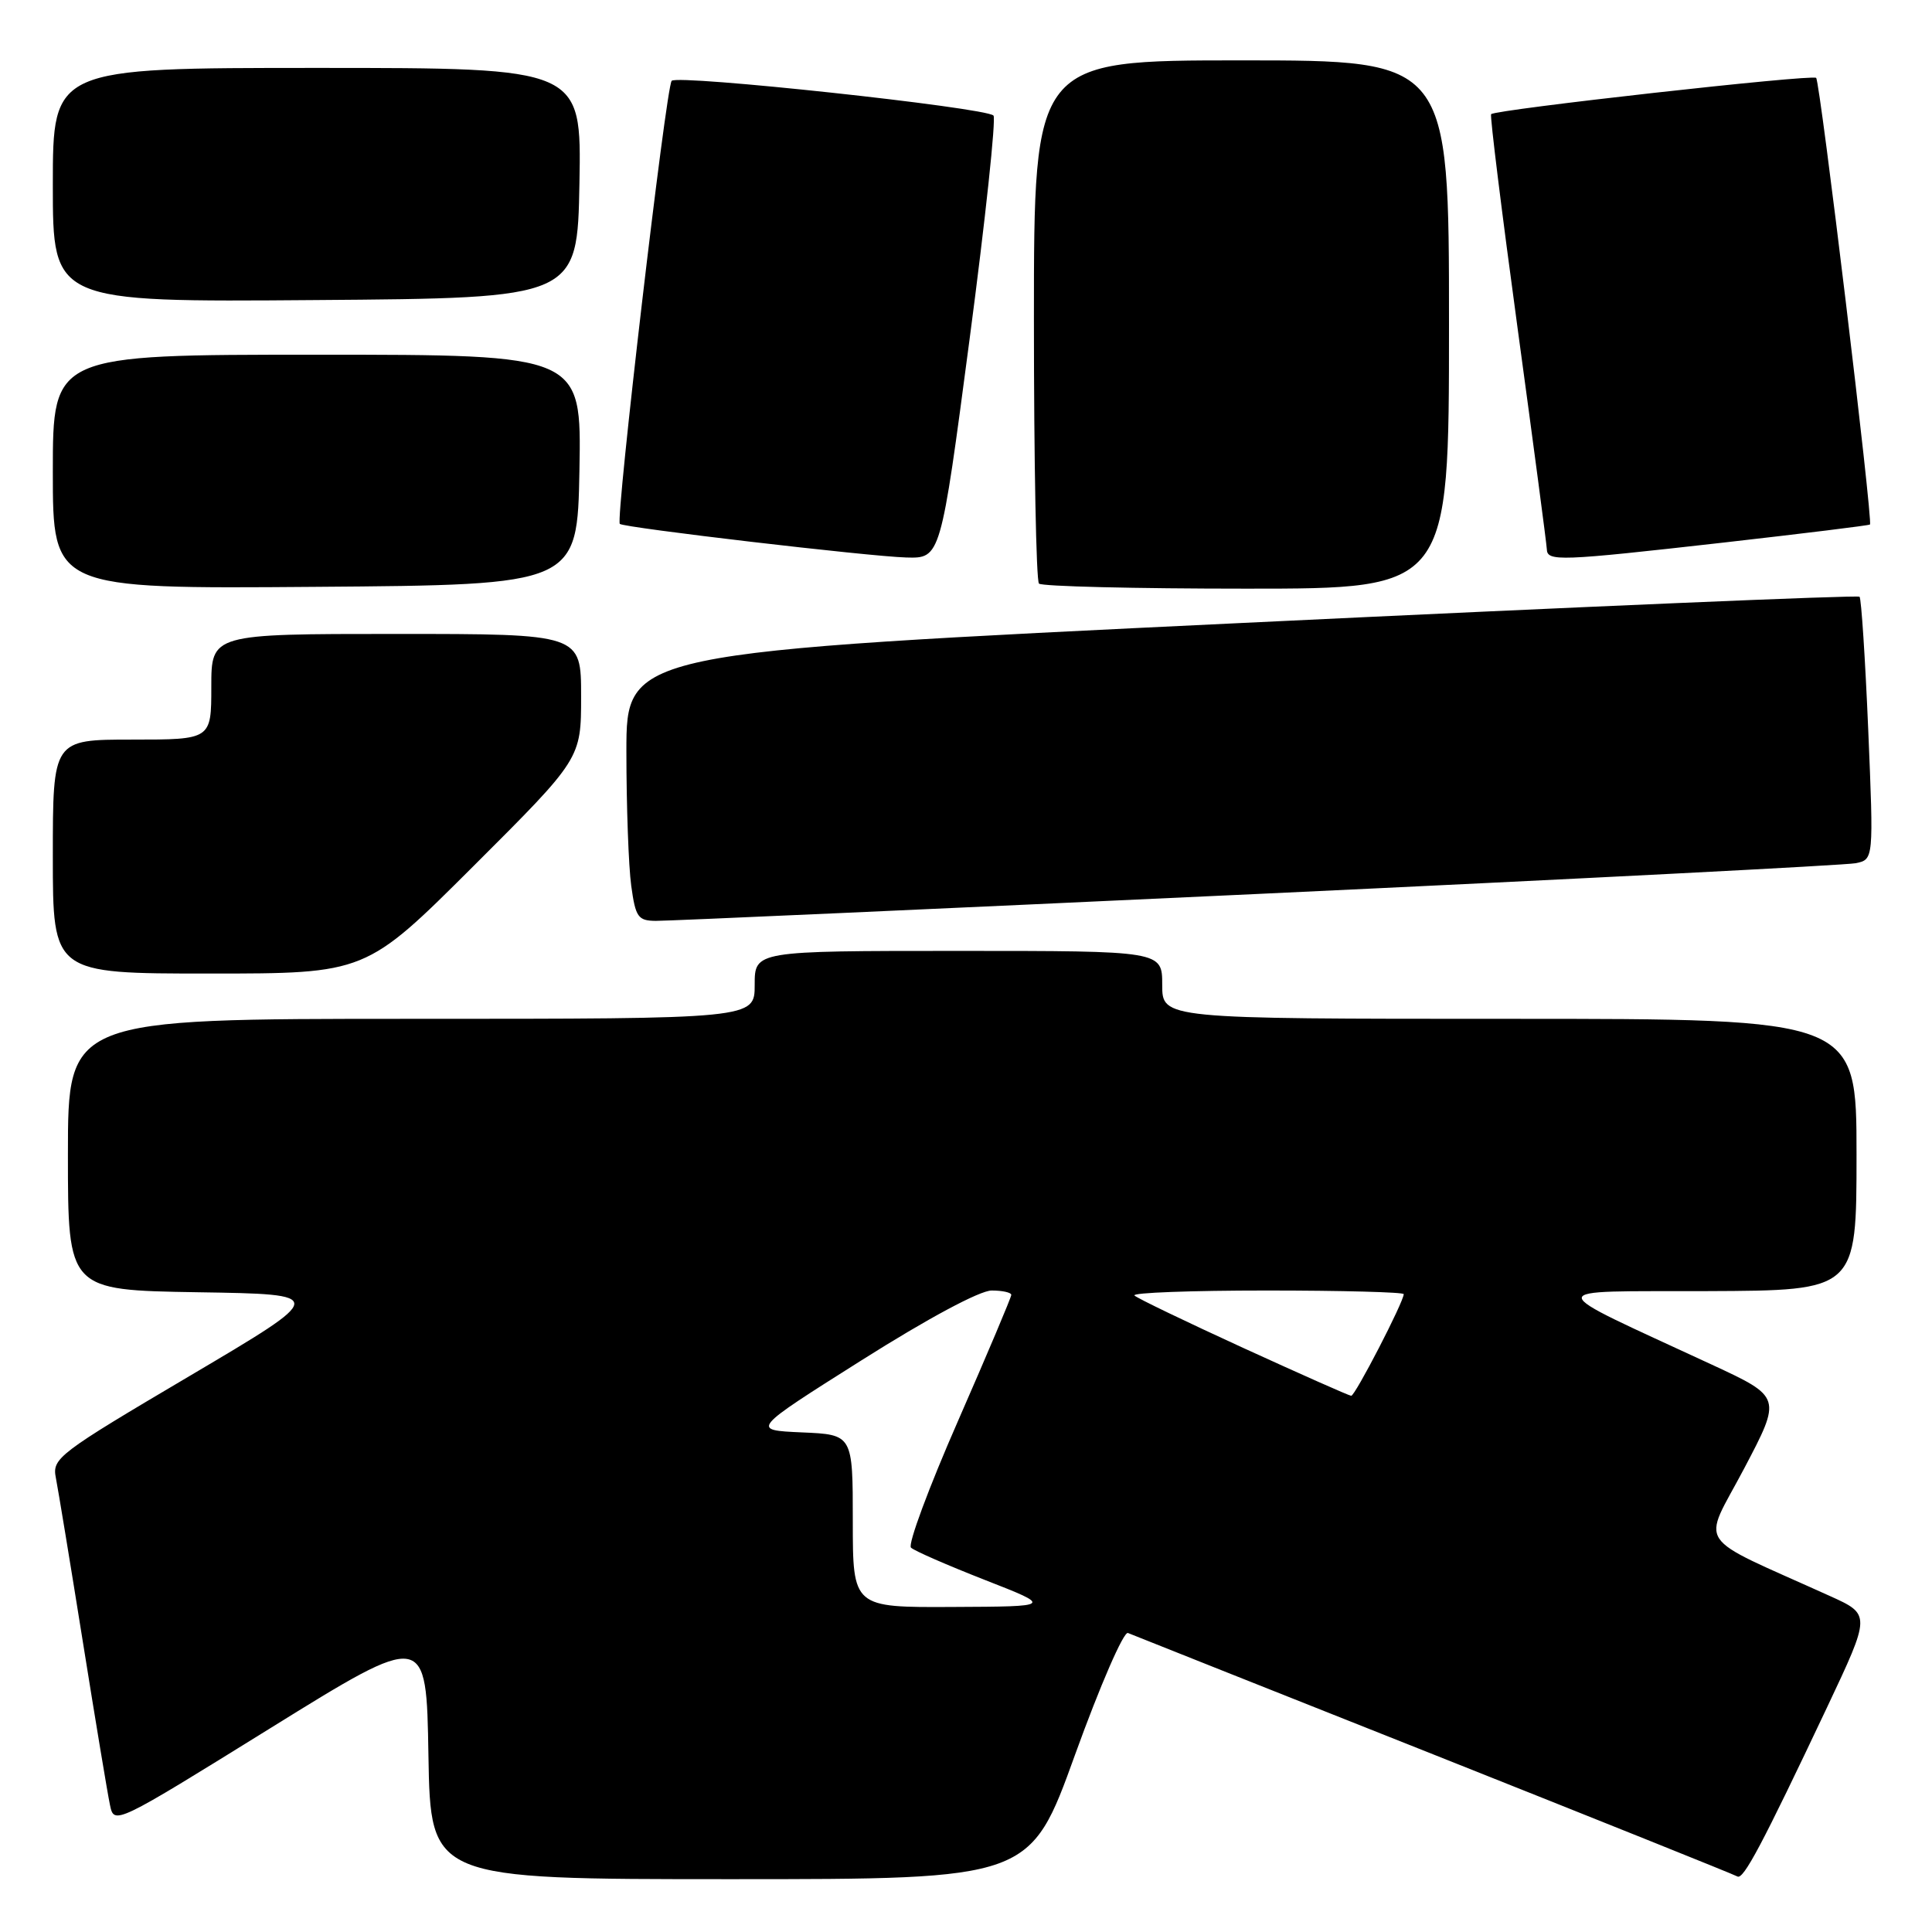 <?xml version="1.0" encoding="UTF-8" standalone="no"?>
<!DOCTYPE svg PUBLIC "-//W3C//DTD SVG 1.1//EN" "http://www.w3.org/Graphics/SVG/1.1/DTD/svg11.dtd" >
<svg xmlns="http://www.w3.org/2000/svg" xmlns:xlink="http://www.w3.org/1999/xlink" version="1.1" viewBox="0 0 256 256">
 <g >
 <path fill="currentColor"
d=" M 142.46 232.48 C 145.75 223.38 148.89 216.14 149.46 216.38 C 150.03 216.62 168.28 223.87 190.00 232.50 C 211.72 241.14 229.82 248.40 230.21 248.64 C 231.00 249.12 233.45 244.51 242.10 226.22 C 247.90 213.93 247.90 213.93 242.45 211.47 C 224.18 203.20 225.52 205.19 231.10 194.60 C 236.09 185.12 236.09 185.12 226.80 180.81 C 203.92 170.20 203.98 171.16 226.25 171.08 C 246.00 171.00 246.00 171.00 246.00 153.00 C 246.00 135.00 246.00 135.00 200.00 135.00 C 154.00 135.00 154.00 135.00 154.00 130.50 C 154.00 126.00 154.00 126.00 127.00 126.00 C 100.00 126.00 100.00 126.00 100.00 130.50 C 100.00 135.00 100.00 135.00 54.50 135.00 C 9.00 135.00 9.00 135.00 9.00 152.98 C 9.00 170.95 9.00 170.95 26.21 171.23 C 43.43 171.50 43.43 171.50 25.15 182.31 C 7.69 192.62 6.89 193.23 7.40 195.81 C 7.69 197.29 9.30 207.05 10.97 217.50 C 12.64 227.95 14.26 237.70 14.57 239.16 C 15.12 241.82 15.19 241.79 35.81 229.00 C 56.50 216.17 56.50 216.17 56.77 232.58 C 57.05 249.00 57.05 249.00 96.77 249.00 C 136.50 249.00 136.50 249.00 142.46 232.48 Z  M 62.74 114.76 C 77.00 100.53 77.00 100.53 77.00 92.26 C 77.00 84.00 77.00 84.00 52.50 84.00 C 28.00 84.00 28.00 84.00 28.00 91.00 C 28.00 98.00 28.00 98.00 17.50 98.00 C 7.00 98.00 7.00 98.00 7.00 113.50 C 7.00 129.00 7.00 129.00 27.74 129.00 C 48.47 129.00 48.47 129.00 62.74 114.76 Z  M 166.50 118.46 C 208.85 116.48 244.57 114.64 245.89 114.38 C 248.27 113.89 248.27 113.89 247.55 96.70 C 247.15 87.24 246.63 79.31 246.40 79.07 C 246.17 78.83 209.31 80.40 164.49 82.55 C 83.00 86.45 83.00 86.45 83.00 99.59 C 83.00 106.81 83.29 114.81 83.64 117.36 C 84.21 121.53 84.54 122.00 86.89 122.02 C 88.32 122.04 124.15 120.43 166.50 118.46 Z  M 76.78 62.25 C 77.05 47.00 77.05 47.00 42.03 47.00 C 7.00 47.00 7.00 47.00 7.00 62.51 C 7.00 78.03 7.00 78.03 41.75 77.76 C 76.50 77.50 76.50 77.50 76.78 62.25 Z  M 192.00 43.00 C 192.00 8.00 192.00 8.00 164.50 8.00 C 137.00 8.00 137.00 8.00 137.00 42.33 C 137.00 61.22 137.30 76.97 137.67 77.33 C 138.03 77.70 150.41 78.00 165.17 78.00 C 192.00 78.00 192.00 78.00 192.00 43.00 Z  M 128.47 44.98 C 130.58 29.02 132.00 15.67 131.64 15.31 C 130.57 14.24 89.75 9.84 89.00 10.71 C 88.24 11.57 81.54 68.91 82.13 69.42 C 82.73 69.93 115.12 73.73 120.07 73.87 C 124.64 74.00 124.64 74.00 128.47 44.98 Z  M 228.50 71.88 C 238.95 70.69 247.63 69.63 247.78 69.50 C 248.21 69.16 241.18 10.85 240.65 10.32 C 240.15 9.82 198.11 14.52 197.58 15.13 C 197.41 15.33 198.99 28.10 201.09 43.50 C 203.19 58.90 204.93 72.06 204.96 72.75 C 205.01 74.42 206.47 74.37 228.50 71.88 Z  M 76.78 24.25 C 77.05 9.00 77.05 9.00 42.03 9.00 C 7.00 9.00 7.00 9.00 7.00 24.51 C 7.00 40.03 7.00 40.03 41.75 39.76 C 76.50 39.50 76.50 39.50 76.78 24.25 Z  M 113.00 201.55 C 113.00 190.09 113.00 190.09 106.25 189.80 C 99.50 189.50 99.50 189.50 114.15 180.25 C 122.93 174.70 129.83 171.00 131.40 171.00 C 132.83 171.00 134.00 171.26 134.00 171.58 C 134.00 171.90 130.83 179.40 126.96 188.24 C 123.08 197.08 120.27 204.65 120.71 205.07 C 121.14 205.49 125.55 207.41 130.50 209.35 C 139.50 212.87 139.50 212.87 126.25 212.93 C 113.00 213.00 113.00 213.00 113.00 201.55 Z  M 164.74 178.61 C 157.17 175.14 150.68 172.02 150.32 171.66 C 149.96 171.29 157.84 171.00 167.83 171.00 C 177.83 171.00 186.00 171.22 186.00 171.48 C 186.00 172.50 179.54 185.00 179.04 184.95 C 178.74 184.93 172.31 182.07 164.74 178.61 Z "/>
</g>
</svg>